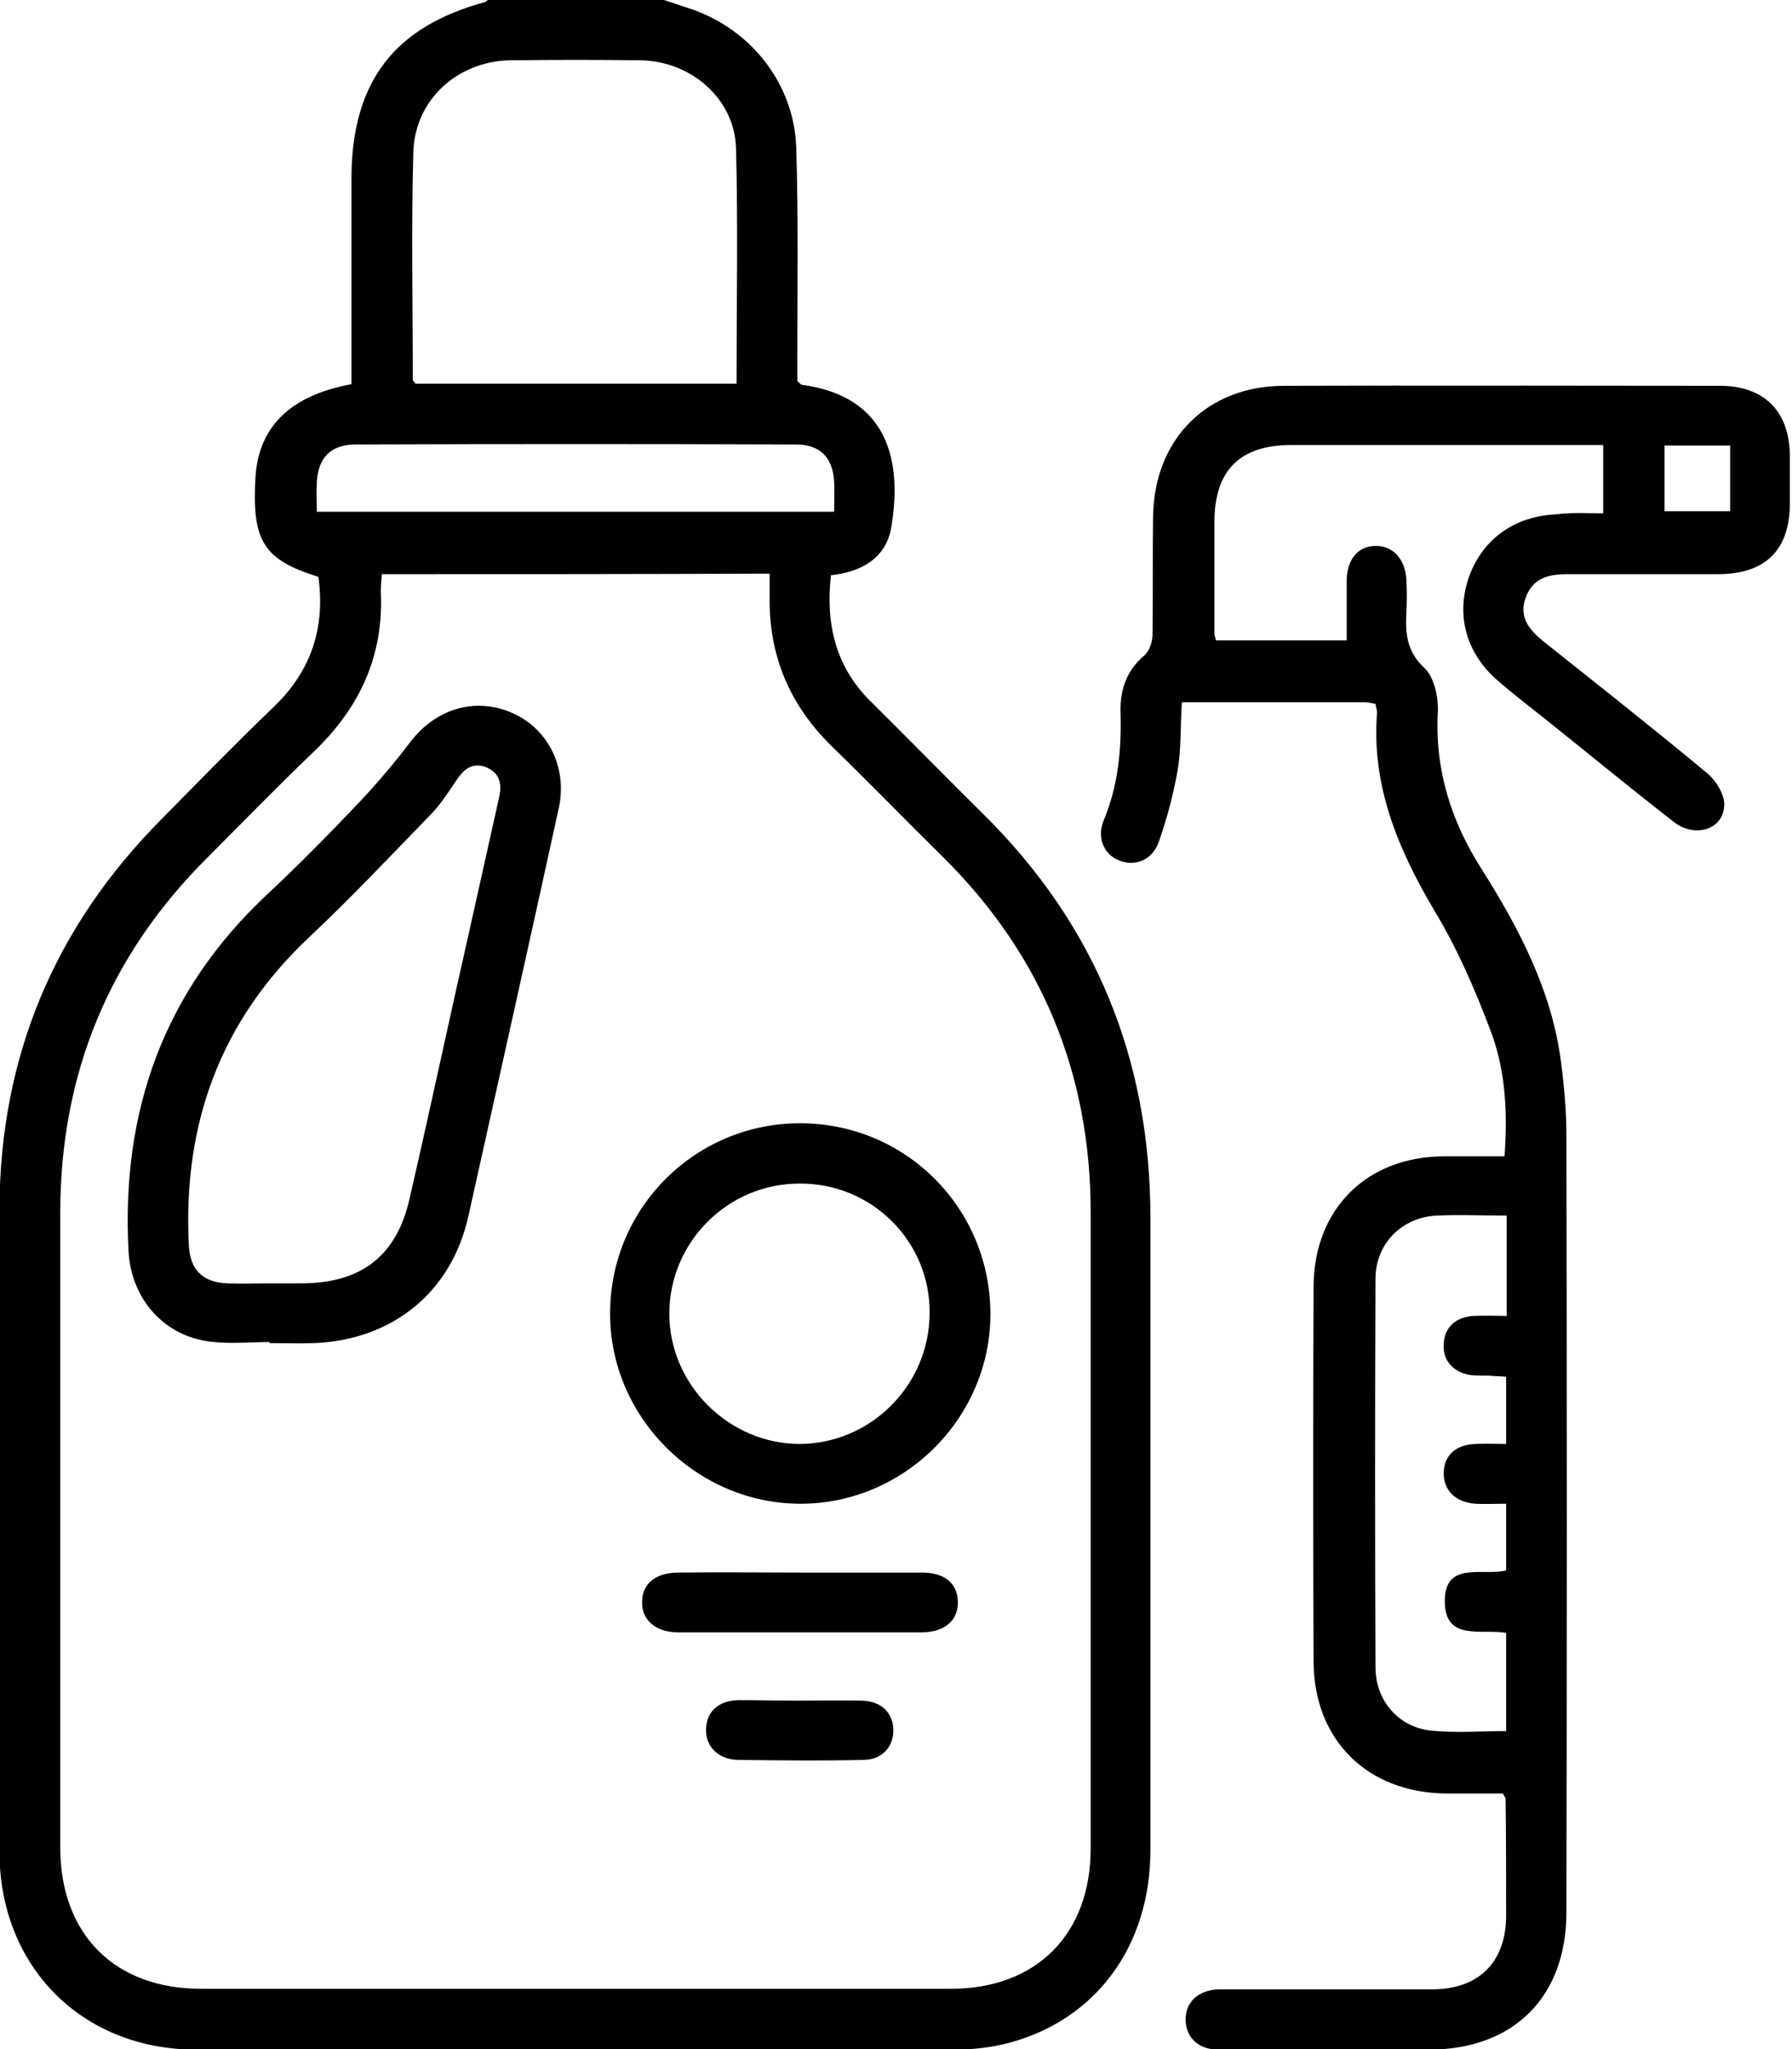<?xml version="1.0" encoding="utf-8"?>
<!-- Generator: Adobe Illustrator 22.1.0, SVG Export Plug-In . SVG Version: 6.00 Build 0)  -->
<svg version="1.1" id="Слой_1" xmlns="http://www.w3.org/2000/svg" xmlns:xlink="http://www.w3.org/1999/xlink" x="0px" y="0px"
	 viewBox="0 0 336 384" style="enable-background:new 0 0 336 384;" xml:space="preserve">
<g>
	<path d="M124.5,0c1.4,0.5,2.8,0.9,4.2,1.4c11.7,3.6,20.2,14,20.6,26.3c0.4,13.1,0.2,26.2,0.2,39.4c0,1.5,0,3,0,4.3
		c0.4,0.4,0.6,0.6,0.8,0.7c16.4,2.2,18.9,14.5,16.8,26.8c-1,5.7-5.6,8.3-11.3,8.9c-1,9,0.8,17,7.3,23.5c7.1,7,14.1,14.2,21.2,21.2
		c21.1,20.8,31.4,46.1,31.4,75.7c0,39.5,0,79,0,118.5c0,17.9-10.1,31.7-26.4,36.1c-3.3,0.9-6.9,1.3-10.4,1.3
		c-47.4,0.1-94.7,0.1-142.1,0c-21.4,0-36.8-15.5-36.9-36.9c0-40.2-0.1-80.5,0-120.7c0.1-28.3,10.2-52.6,30.2-72.8
		c7-7.1,14-14.3,21.2-21.2c7.1-6.8,9.7-14.9,8.4-24.4c-10.3-3.2-12.5-6.7-11.8-18.7c0.6-9.4,6.5-15.3,18-17.4c0-1.2,0-2.6,0-3.9
		c0-11.7,0-23.5,0-35.2C66.1,15.2,74,5,90.9,0.4c0.2-0.1,0.4-0.3,0.6-0.4C102.5,0,113.5,0,124.5,0z M71.6,107.6
		c-0.1,1.3-0.2,2.3-0.2,3.2c0.6,12-3.9,21.8-12.6,30.1c-6.8,6.5-13.3,13.2-19.9,19.8c-18.5,18.4-27.6,40.6-27.6,66.6
		c0,39.6,0,79.2,0,118.9c0,16.3,10.2,26.5,26.4,26.5c46.9,0,93.7,0,140.6,0c16,0,26.2-10.2,26.2-26.3c0-39.7,0-79.5,0-119.2
		c0-26-9.2-48.3-27.7-66.6c-7-6.9-13.9-14-21-20.9c-7.6-7.5-11.5-16.5-11.5-27.2c0-1.6,0-3.2,0-5C119.9,107.6,95.9,107.6,71.6,107.6
		z M138.1,71.9c0-15,0.3-29.6-0.1-44.2c-0.3-9.2-8.4-16.2-17.8-16.4c-8.1-0.1-16.2-0.1-24.4,0c-9.9,0.1-18,7.3-18.3,17.2
		c-0.4,14.2-0.1,28.5-0.1,42.7c0,0.2,0.3,0.4,0.5,0.7C97.9,71.9,117.8,71.9,138.1,71.9z M59.4,95.9c32.5,0,64.5,0,97,0
		c0-2,0.1-3.9,0-5.7c-0.3-4.5-2.6-6.9-7.2-6.9c-27.5-0.1-55-0.1-82.5,0c-4.7,0-7.1,2.5-7.3,7.2C59.3,92.2,59.4,93.8,59.4,95.9z"/>
	<path d="M300.6,96.2c0-4.5,0-8.4,0-12.8c-1.4,0-2.7,0-4.1,0c-18.1,0-36.2,0-54.4,0c-9.6,0-14.3,4.7-14.4,14.2c0,7,0,14,0,21
		c0,0.4,0.1,0.7,0.3,1.4c8,0,16,0,24.5,0c0-3.8,0-7.5,0-11.3c0.1-3.9,2.1-6.3,5.3-6.4c3.3-0.1,5.7,2.4,5.9,6.4c0.1,2,0.1,4,0,6
		c-0.2,3.9,0,7.3,3.3,10.4c1.9,1.7,2.7,5.5,2.6,8.2c-0.6,10.8,2.4,20.4,8.1,29.4c7.1,11.2,13.3,23,15,36.4c0.6,4.6,1,9.2,1,13.8
		c0.1,48.5,0.1,97,0,145.5c0,15.8-9.9,25.7-25.8,25.7c-13.1,0-26.2,0-39.4,0c-3.8,0-6.1-2.2-6.2-5.6c0-3.3,2.3-5.5,6.1-5.7
		c0.9,0,1.7,0,2.6,0c12.5,0,25,0,37.5,0c8.7,0,13.8-5,13.9-13.6c0-7.4,0-14.7-0.1-22.1c0-0.2-0.2-0.4-0.5-1c-3.4,0-7,0-10.6,0
		c-14.8-0.1-24.8-10-24.9-24.6c-0.1-23.5-0.1-47,0-70.5c0.1-14.4,9.9-24.2,24.3-24.3c3.7,0,7.5,0,11.5,0c0.6-8.2,0.2-16.1-2.6-23.5
		c-2.9-7.7-6.2-15.3-10.4-22.3c-6.9-11.6-12-23.6-10.9-37.4c0-0.5-0.2-0.9-0.3-1.6c-0.7-0.1-1.3-0.3-1.9-0.3c-11.4,0-22.7,0-34.4,0
		c-0.3,4.5-0.1,8.7-0.8,12.8c-0.8,4.5-2,9-3.5,13.3c-1.2,3.5-4.5,4.8-7.6,3.5c-2.8-1.2-4.1-4.3-2.7-7.6c2.7-6.5,3.3-13.3,3.1-20.2
		c-0.1-4.3,1.2-7.8,4.5-10.6c0.9-0.8,1.5-2.5,1.5-3.9c0.1-7.4,0-14.7,0.1-22.1c0.2-14.5,10.1-24.5,24.6-24.5c27.2-0.1,54.5,0,81.7,0
		c8.3,0,13,4.8,13.1,13c0,3,0,6,0,9c0,8.8-4.6,13.3-13.5,13.3c-9.4,0-18.7,0-28.1,0c-3.5,0-6.5,0.6-7.9,4.3
		c-1.4,3.7,0.6,6.1,3.3,8.3c10.3,8.2,20.6,16.3,30.7,24.7c1.6,1.3,3.2,3.9,3.2,5.8c0,4.7-5.4,6.5-9.5,3.3c-8.1-6.3-16-12.8-24-19.2
		c-2.9-2.3-5.9-4.6-8.8-7.1c-6-5.1-8-12.1-5.7-19.2c2.4-7.2,8.4-11.7,16.3-12.1C294.8,96,297.5,96.2,300.6,96.2z M282.5,227.8
		c-4.6,0-8.9-0.2-13.1,0c-6.6,0.3-11.5,5.3-11.5,11.9c-0.1,24.2-0.1,48.5,0,72.7c0,6.2,4.2,11.2,10.3,11.9c4.6,0.5,9.4,0.1,14.2,0.1
		c0-6.3,0-12.3,0-18.4c-4.7-0.8-11.4,1.6-11.5-5.8c-0.1-7.8,7.1-4.8,11.5-5.9c0-4.2,0-8.2,0-12.5c-2.1,0-4,0.1-5.8,0
		c-3.8-0.3-6-2.6-5.9-5.9c0.1-3.2,2.3-5.2,6-5.3c1.9-0.1,3.9,0,5.7,0c0-4.6,0-8.6,0-12.6c-1.2-0.1-2.2-0.1-3.2-0.2
		c-1.1,0-2.3,0-3.4-0.1c-3.3-0.5-5.3-2.7-5.1-5.8c0.1-3.1,2.2-5.1,5.6-5.3c2-0.1,4.1,0,6.2,0C282.5,240,282.5,234.2,282.5,227.8z
		 M312.1,95.8c4.3,0,8.4,0,12.3,0c0-4.3,0-8.3,0-12.3c-4.3,0-8.2,0-12.3,0C312.1,87.7,312.1,91.6,312.1,95.8z"/>
	<path d="M50.5,251.5c-3.7,0-7.5,0.4-11.2-0.1c-8.7-1.1-14.7-8.1-15.2-16.9c-1.4-26.1,6.5-48.6,25.9-66.8c6-5.6,11.8-11.5,17.5-17.5
		c3.3-3.5,6.5-7.3,9.4-11.1c4.7-6.2,12-8.5,18.9-5.6c6.9,2.9,10.6,10.2,9,17.8c-5.6,25.6-11.3,51.1-17,76.7
		c-3.2,14.2-14.2,23.1-28.9,23.7c-2.7,0.1-5.5,0-8.2,0C50.5,251.7,50.5,251.6,50.5,251.5z M50.4,240.5
		C50.4,240.6,50.4,240.6,50.4,240.5c2.1,0,4.2,0,6.4,0c11-0.1,17.6-5.2,20-15.9c3-13,5.8-26,8.7-39c2.7-11.9,5.3-23.8,8-35.8
		c0.6-2.5,0.5-4.8-2.3-6c-2.6-1-4.2,0.3-5.6,2.4c-1.5,2.2-2.9,4.4-4.7,6.3c-7.6,7.8-15,15.7-22.9,23.1c-16.7,15.7-23.7,35-22.6,57.6
		c0.2,4.7,2.5,7.1,7.2,7.3C45.1,240.6,47.8,240.5,50.4,240.5z"/>
	<path d="M150,210.5c19.7,0,35.5,15.7,35.7,35.4c0.2,19.6-16,35.9-35.6,35.9c-19.6,0-35.9-16.4-35.7-35.9
		C114.5,226.3,130.4,210.5,150,210.5z M149.9,221.8c-13.4,0-24.3,10.9-24.4,24.2c-0.1,13.4,11.1,24.6,24.5,24.6
		c13.3-0.1,24.2-11,24.3-24.4C174.5,232.7,163.5,221.7,149.9,221.8z"/>
	<path d="M150.4,294.7c7.5,0,15,0,22.5,0c4.2,0,6.6,2,6.7,5.4c0.1,3.5-2.4,5.8-6.8,5.8c-15.2,0-30.5,0-45.7,0
		c-4.2,0-6.9-2.4-6.7-5.9c0.1-3.3,2.6-5.3,6.8-5.3C134.9,294.6,142.6,294.7,150.4,294.7z"/>
	<path d="M150,318.7c3.9,0,7.7-0.1,11.6,0c3.6,0.1,5.8,2.2,5.9,5.4c0.1,3.2-2.1,5.7-5.6,5.7c-7.9,0.2-15.7,0.1-23.6,0
		c-3.7-0.1-6.1-2.6-5.9-5.9c0.1-3.2,2.4-5.2,6-5.3C142.3,318.6,146.1,318.7,150,318.7z"/>
</g>
</svg>
